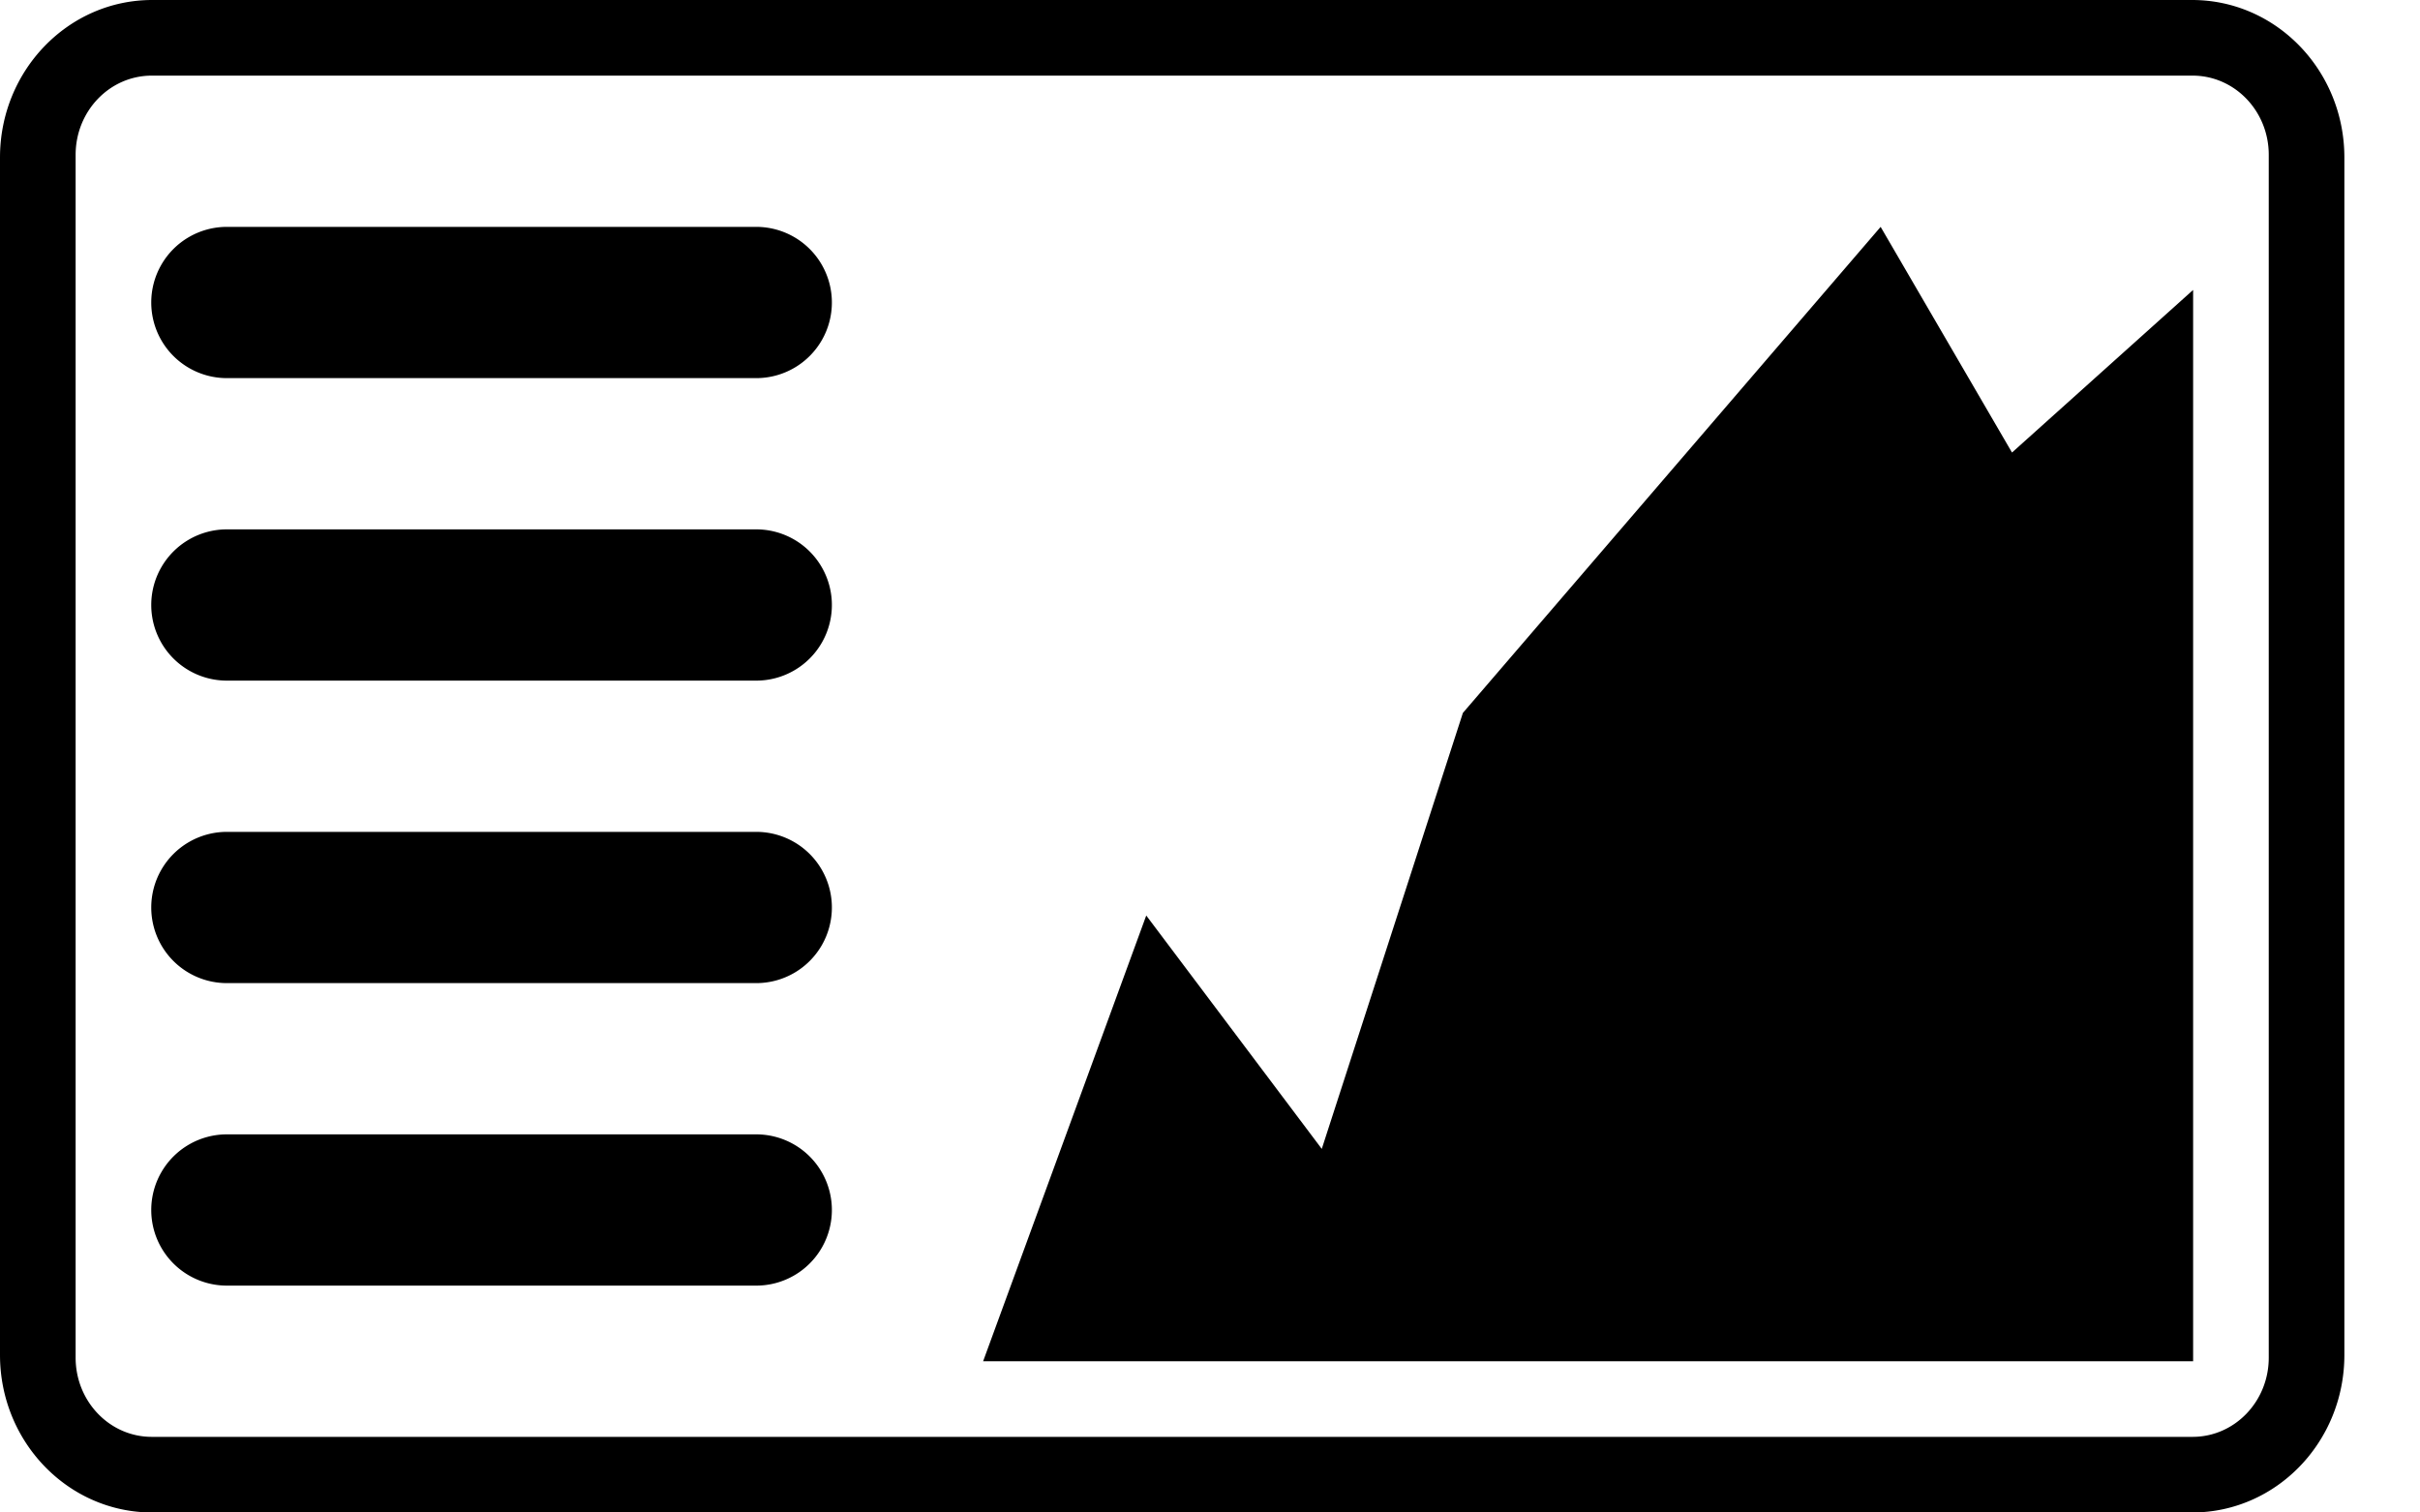 <svg xmlns="http://www.w3.org/2000/svg" width="32" height="20" viewBox="0 0 32 20"><path d="M2.013 0h26.974C30.099 0 31 .933 31 2.083v15.834c0 1.15-.901 2.083-2.013 2.083H2.013C.901 20 0 19.067 0 17.917V2.083C0 .933.901 0 2.013 0zm-.006 1C1.45 1 1 1.469 1 2.047v15.906C1 18.531 1.45 19 2.007 19h26.986C29.55 19 30 18.531 30 17.953V2.047C30 1.469 29.55 1 28.993 1H2.007zm13.15 11.106l2.321 3.086 1.866-5.765L24.868 3l1.737 2.984L29 3.834V18H13l2.157-5.894zM3 3h7a1 1 0 0 1 0 2H3a1 1 0 1 1 0-2zm0 4h7a1 1 0 0 1 0 2H3a1 1 0 1 1 0-2zm0 4h7a1 1 0 0 1 0 2H3a1 1 0 0 1 0-2zm0 4h7a1 1 0 0 1 0 2H3a1 1 0 0 1 0-2z"/></svg>